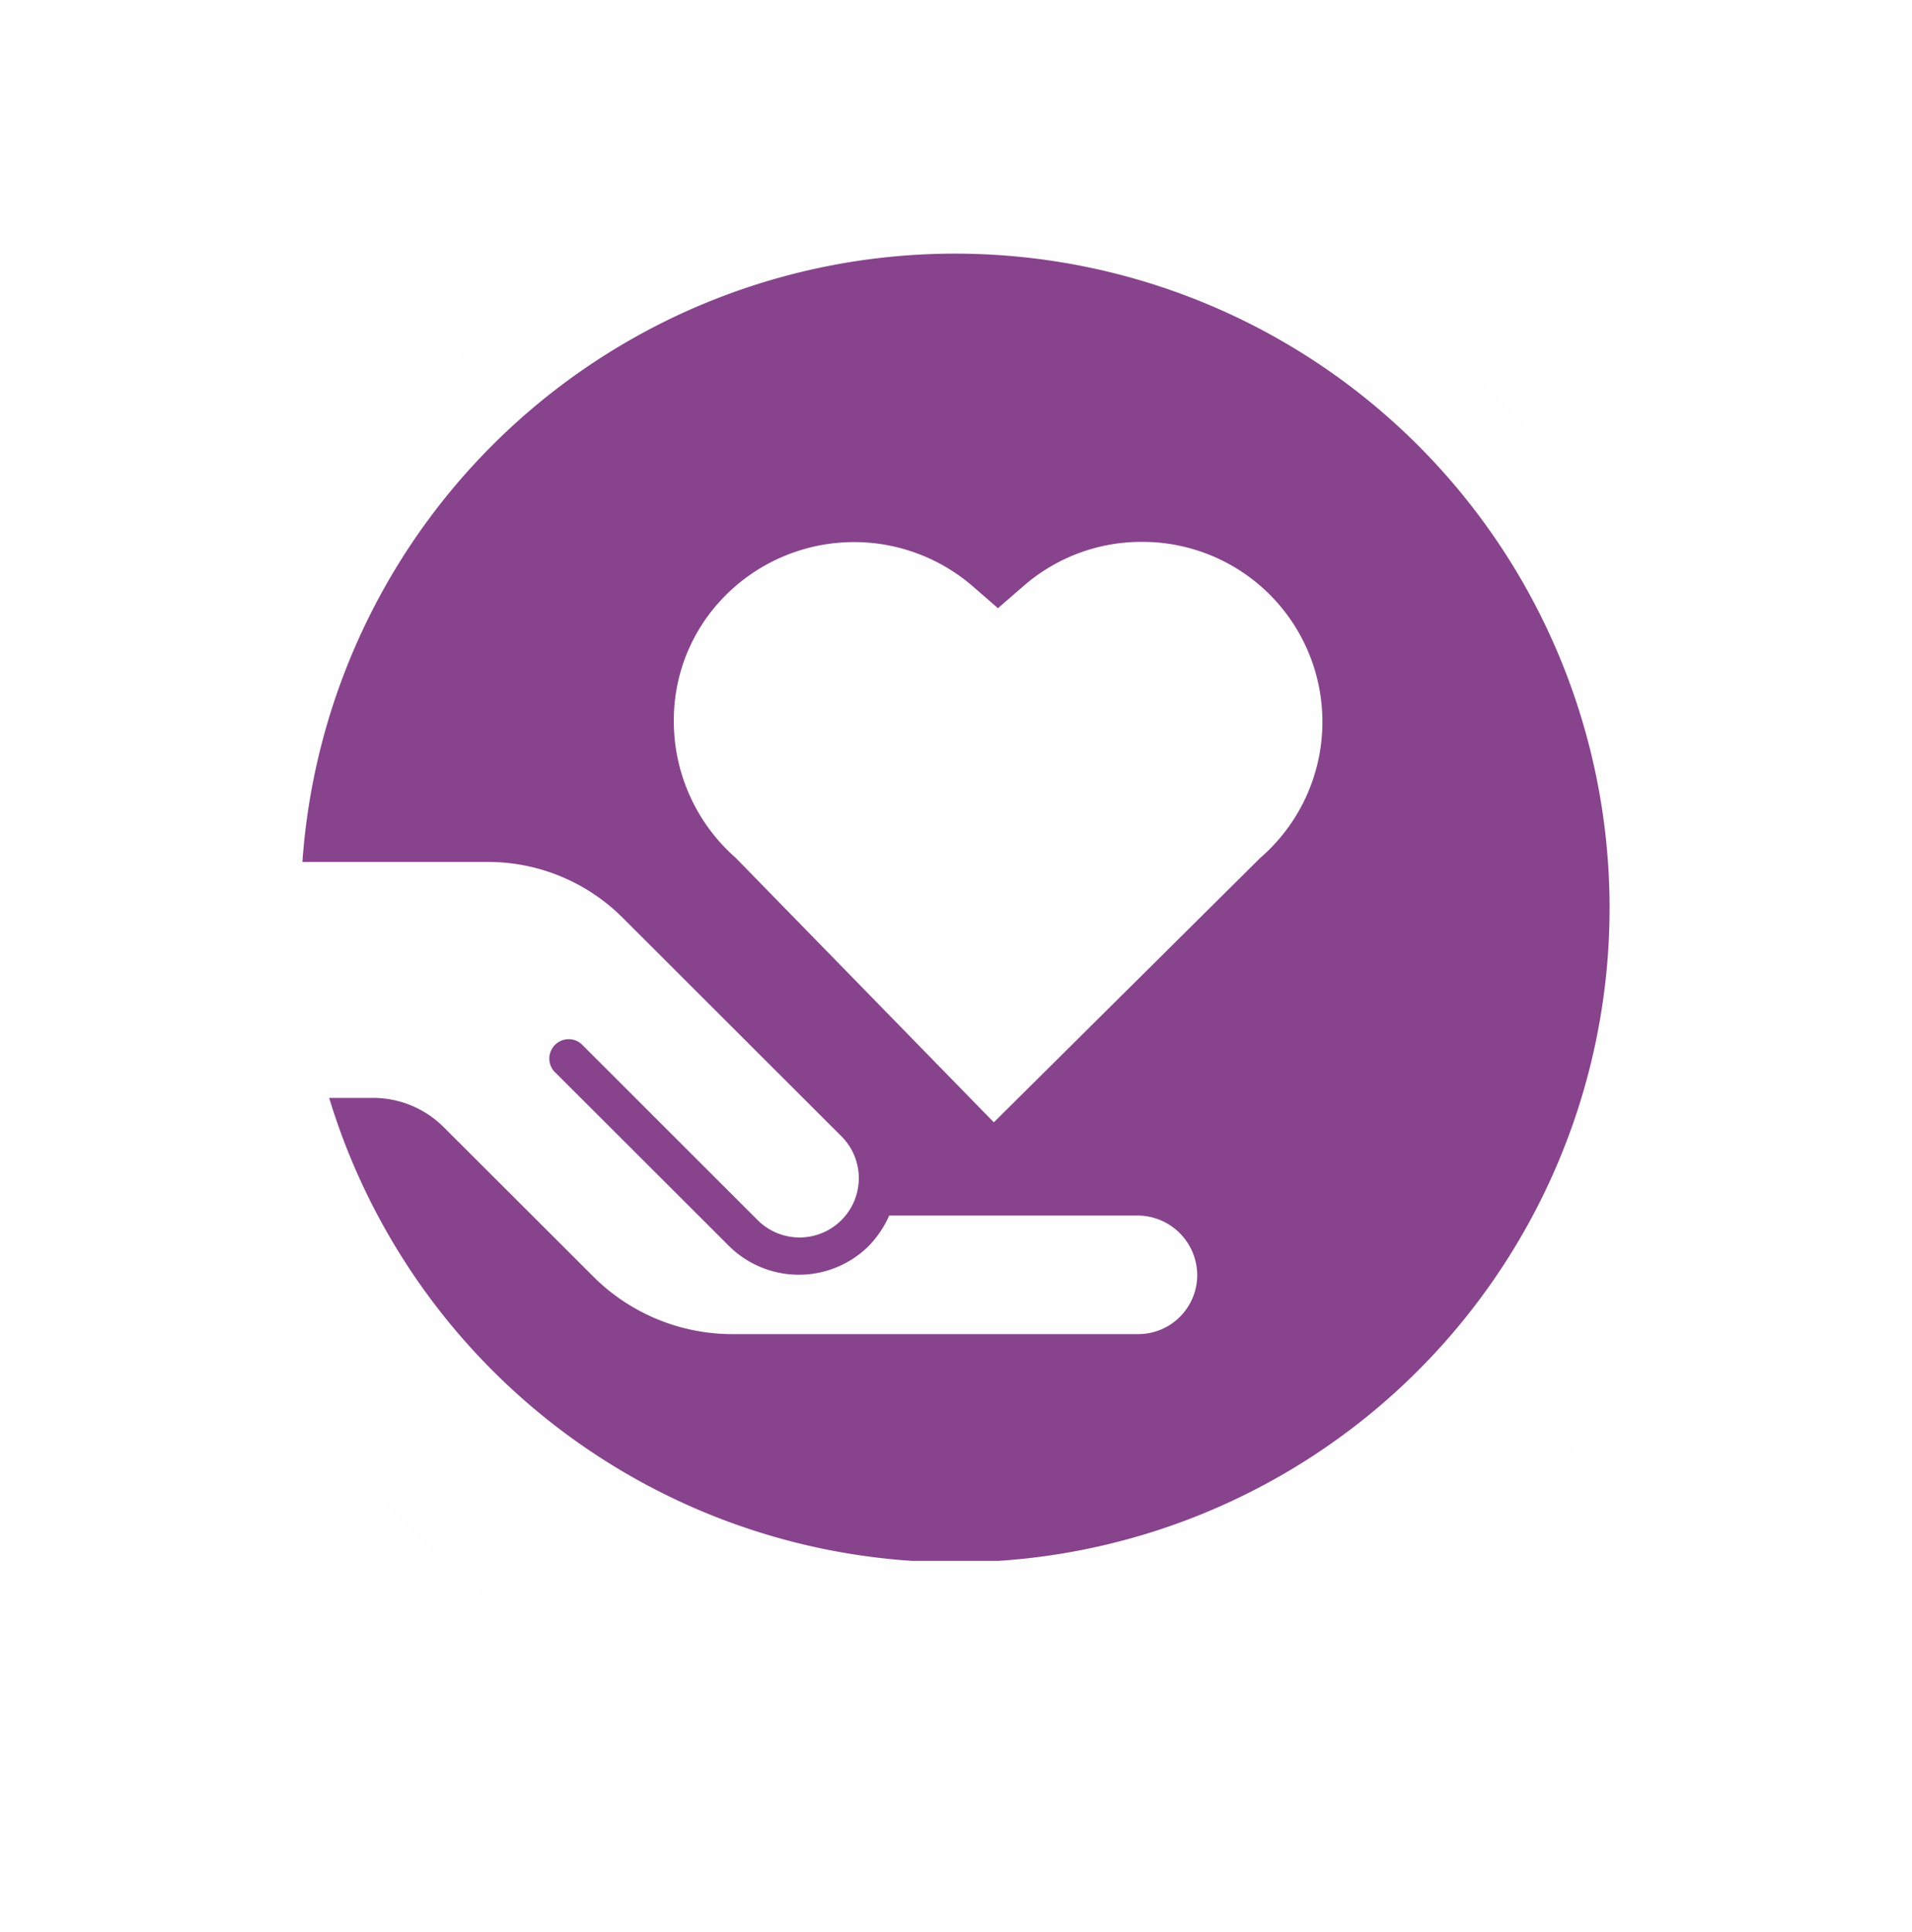 <svg xmlns="http://www.w3.org/2000/svg" xmlns:xlink="http://www.w3.org/1999/xlink" width="98" height="99" viewBox="0 0 98 99">
  <defs>
    <filter id="Ellipse_41" x="0" y="0" width="98" height="99" filterUnits="userSpaceOnUse">
      <feOffset dy="3" input="SourceAlpha"/>
      <feGaussianBlur stdDeviation="3" result="blur"/>
      <feFlood flood-opacity="0.161"/>
      <feComposite operator="in" in2="blur"/>
      <feComposite in="SourceGraphic"/>
    </filter>
    <clipPath id="clip-path">
      <rect id="Rectangle_244" data-name="Rectangle 244" width="67" height="67" fill="none"/>
    </clipPath>
  </defs>
  <g id="Charity" transform="translate(-109 -271)">
    <g transform="matrix(1, 0, 0, 1, 109, 271)" filter="url(#Ellipse_41)">
      <ellipse id="Ellipse_41-2" data-name="Ellipse 41" cx="40" cy="40.5" rx="40" ry="40.5" transform="translate(9 6)" fill="#fefefe"/>
    </g>
    <g id="Group_285" data-name="Group 285" transform="translate(124.5 284)">
      <g id="Group_284" data-name="Group 284" clip-path="url(#clip-path)">
        <path id="Path_200" data-name="Path 200" d="M33.461,0A33.523,33.523,0,0,0,0,31.177H9.678A9.768,9.768,0,0,1,16.378,34l11.253,11.24a3.036,3.036,0,0,1-4.3,4.291L14.294,40.5a.993.993,0,0,0-1.4,1.4l8.978,8.967a5.088,5.088,0,0,0,7.147,0A5.381,5.381,0,0,0,30.078,49.3H42.844a3.067,3.067,0,0,1,3.02,3.061,3.028,3.028,0,0,1-3.02,3.016H22.1a10.1,10.1,0,0,1-7.063-2.825L7.208,44.735a5.13,5.13,0,0,0-3.572-1.466H1.371A33.536,33.536,0,1,0,33.461,0M49.1,30.965,35.439,44.522,22.207,30.965a9.322,9.322,0,0,1-3.17-7.021,9.033,9.033,0,0,1,2.254-6.006,9.306,9.306,0,0,1,13.042-.912l1.318,1.146,1.321-1.146a9.176,9.176,0,0,1,6.04-2.254A9.224,9.224,0,0,1,49.1,30.965" fill="#88438d"/>
      </g>
    </g>
  </g>
</svg>
